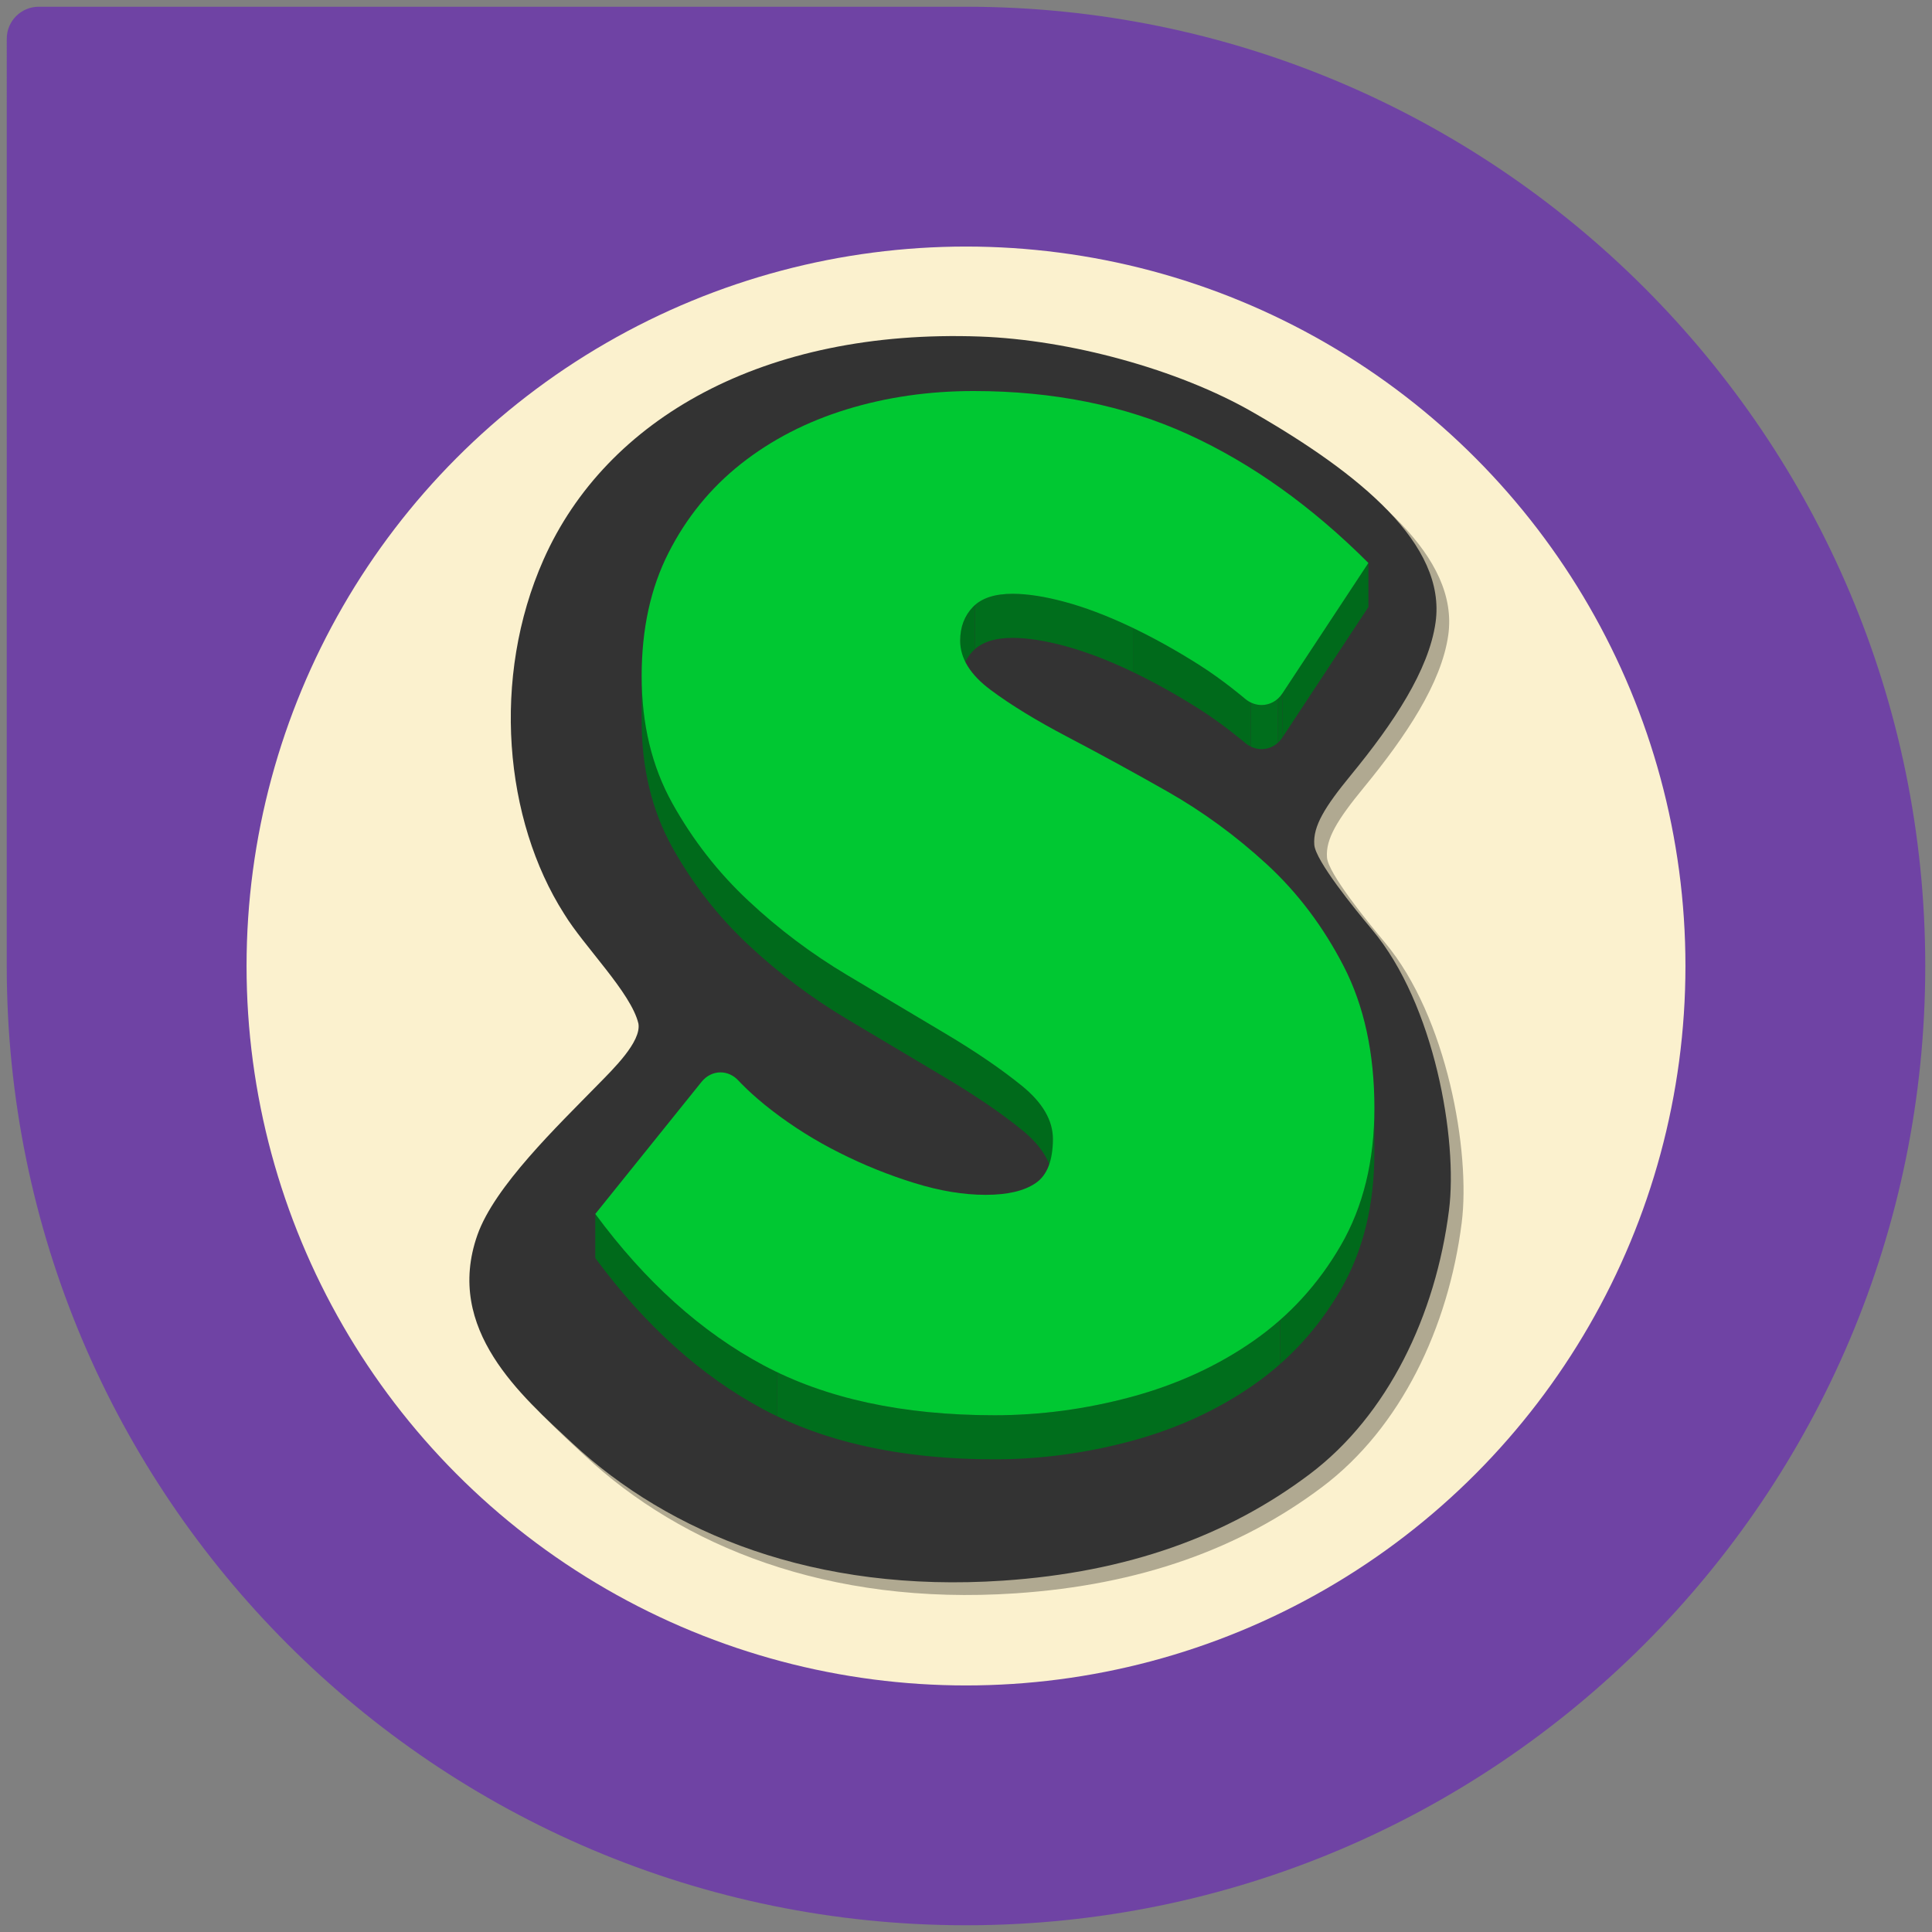 <?xml version="1.0" encoding="UTF-8" standalone="no"?>
<!-- Generator: Adobe Illustrator 17.0.1, SVG Export Plug-In . SVG Version: 6.00 Build 0)  -->

<svg
   version="1.1"
   x="0px"
   y="0px"
   width="86px"
   height="86px"
   viewBox="0 0 86 86"
   enable-background="new 0 0 86 86"
   xml:space="preserve"
   id="svg8"
   sodipodi:docname="icon-launcher-scummvm-retro.svg"
   inkscape:version="1.2.1 (9c6d41e410, 2022-07-14)"
   xmlns:inkscape="http://www.inkscape.org/namespaces/inkscape"
   xmlns:sodipodi="http://sodipodi.sourceforge.net/DTD/sodipodi-0.dtd"
   xmlns="http://www.w3.org/2000/svg"
   xmlns:svg="http://www.w3.org/2000/svg"><rect x="0" y="0" width="86" height="86" fill="#808080" stroke="none"/><defs
   id="defs8"><clipPath
     id="clipPath18"
     clipPathUnits="userSpaceOnUse"><path
       id="path16"
       d="M 0,512 H 512 V 0 H 0 Z" /></clipPath><clipPath
     id="clipPath26"
     clipPathUnits="userSpaceOnUse"><path
       id="path24"
       d="M 67.688,496.462 H 454.312 V 5.538 H 67.688 Z" /></clipPath><clipPath
     id="clipPath30"
     clipPathUnits="userSpaceOnUse"><path
       id="path28"
       d="m 378.203,342.284 v -17.365 c -1.971,-2.991 -5.035,-4.559 -8.182,-4.559 -2.27,0 -4.584,0.817 -6.56,2.503 -0.426,0.363 -8.514,7.25 -17.937,13.242 -9.423,5.974 -18.657,11.079 -27.684,15.333 -9.036,4.237 -17.478,7.428 -25.335,9.546 -7.857,2.118 -14.724,3.191 -20.61,3.191 -7.074,0 -12.285,-1.738 -15.615,-5.212 -3.339,-3.474 -5.004,-7.906 -5.004,-13.313 v 17.365 c 0,5.407 1.665,9.839 5.004,13.313 3.33,3.474 8.541,5.212 15.615,5.212 5.886,0 12.753,-1.073 20.61,-3.191 7.857,-2.119 16.299,-5.309 25.335,-9.546 9.027,-4.254 18.261,-9.36 27.684,-15.333 9.423,-5.992 17.511,-12.88 17.937,-13.242 1.976,-1.686 4.29,-2.503 6.56,-2.503 3.147,0 6.211,1.568 8.182,4.559" /></clipPath><clipPath
     id="clipPath34"
     clipPathUnits="userSpaceOnUse"><path
       id="path32"
       d="m 287.807,166.773 v -17.364 c 0,7.33 -4.041,14.27 -12.078,20.837 -8.055,6.56 -18.072,13.401 -30.051,20.555 -11.979,7.135 -24.939,14.845 -38.88,23.159 -13.986,8.332 -27.027,18.125 -38.871,29.223 -11.988,11.185 -21.996,24.027 -30.051,38.492 -8.046,14.474 -12.069,31.164 -12.069,50.078 v 17.365 c 0,-18.914 4.023,-35.604 12.069,-50.078 8.055,-14.465 18.063,-27.308 30.051,-38.493 11.844,-11.097 24.885,-20.891 38.871,-29.222 13.941,-8.314 26.901,-16.025 38.88,-23.16 11.979,-7.152 21.996,-13.995 30.051,-20.554 8.037,-6.567 12.078,-13.507 12.078,-20.838" /></clipPath><clipPath
     id="clipPath38"
     clipPathUnits="userSpaceOnUse"><path
       id="path36"
       d="m 414.455,178.935 v -17.366 c 0,-20.838 -4.419,-38.882 -13.257,-54.119 -8.838,-15.254 -20.322,-27.786 -34.461,-37.634 -14.13,-9.837 -30.15,-17.168 -48.006,-21.998 -17.874,-4.813 -35.847,-7.232 -53.901,-7.232 -36.135,0 -66.474,6.567 -91.017,19.676 C 149.27,73.38 127.184,93.26 107.546,119.886 V 137.25 C 127.184,110.625 149.27,90.744 173.813,77.627 198.356,64.519 228.695,57.95 264.83,57.95 c 18.054,0 36.027,2.42 53.901,7.233 17.856,4.831 33.876,12.161 48.006,21.999 14.139,9.846 25.623,22.38 34.461,37.633 8.838,15.236 13.257,33.282 13.257,54.12" /></clipPath><clipPath
     id="clipPath110"
     clipPathUnits="userSpaceOnUse"><path
       id="path108"
       d="M 102.546,386.54 H 409.455 V 45.586 H 102.546 Z" /></clipPath><clipPath
     id="clipPath114"
     clipPathUnits="userSpaceOnUse"><path
       id="path112"
       d="M 246.276,386.54 H 373.203 V 325.36 H 246.276 Z" /></clipPath><clipPath
     id="clipPath118"
     clipPathUnits="userSpaceOnUse"><path
       id="path116"
       d="m 120.807,354.118 h 162 V 154.409 h -162 z" /></clipPath><clipPath
     id="clipPath122"
     clipPathUnits="userSpaceOnUse"><path
       id="path120"
       d="M 102.546,183.934 H 409.455 V 45.586 H 102.546 Z" /></clipPath><clipPath
     id="clipPath162"
     clipPathUnits="userSpaceOnUse"><path
       id="path160"
       d="M 102.546,466.415 H 409.455 V 45.586 H 102.546 Z" /></clipPath><clipPath
     id="clipPath166"
     clipPathUnits="userSpaceOnUse"><path
       id="path164"
       d="M 246.276,386.54 H 373.203 V 325.36 H 246.276 Z" /></clipPath><clipPath
     id="clipPath170"
     clipPathUnits="userSpaceOnUse"><path
       id="path168"
       d="m 373.203,347.284 v -17.365 c -1.971,-2.991 -5.035,-4.559 -8.182,-4.559 -2.27,0 -4.584,0.817 -6.56,2.503 -0.426,0.363 -8.514,7.25 -17.937,13.242 -9.423,5.974 -18.657,11.079 -27.684,15.333 -9.036,4.237 -17.478,7.428 -25.335,9.546 -7.857,2.118 -14.724,3.191 -20.61,3.191 -7.074,0 -12.285,-1.738 -15.615,-5.212 -3.339,-3.474 -5.004,-7.906 -5.004,-13.313 v 17.365 c 0,5.407 1.665,9.839 5.004,13.313 3.33,3.474 8.541,5.212 15.615,5.212 5.886,0 12.753,-1.073 20.61,-3.191 7.857,-2.119 16.299,-5.309 25.335,-9.546 9.027,-4.254 18.261,-9.36 27.684,-15.333 9.423,-5.992 17.511,-12.88 17.937,-13.242 1.976,-1.686 4.29,-2.503 6.56,-2.503 3.147,0 6.211,1.568 8.182,4.559" /></clipPath><clipPath
     id="clipPath174"
     clipPathUnits="userSpaceOnUse"><path
       id="path172"
       d="M 246.276,386.54 H 373.203 V 325.36 H 246.276 Z" /></clipPath><clipPath
     id="clipPath178"
     clipPathUnits="userSpaceOnUse"><path
       id="path176"
       d="m 120.807,354.118 h 162 V 154.409 h -162 z" /></clipPath><clipPath
     id="clipPath182"
     clipPathUnits="userSpaceOnUse"><path
       id="path180"
       d="m 282.807,171.773 v -17.364 c 0,7.33 -4.041,14.27 -12.078,20.837 -8.055,6.56 -18.072,13.401 -30.051,20.555 -11.979,7.135 -24.939,14.845 -38.88,23.159 -13.986,8.332 -27.027,18.125 -38.871,29.223 -11.988,11.185 -21.996,24.027 -30.051,38.492 -8.046,14.474 -12.069,31.164 -12.069,50.078 v 17.365 c 0,-18.914 4.023,-35.604 12.069,-50.078 8.055,-14.465 18.063,-27.308 30.051,-38.493 11.844,-11.097 24.885,-20.891 38.871,-29.222 13.941,-8.314 26.901,-16.025 38.88,-23.16 11.979,-7.152 21.996,-13.995 30.051,-20.554 8.037,-6.567 12.078,-13.507 12.078,-20.838" /></clipPath><clipPath
     id="clipPath186"
     clipPathUnits="userSpaceOnUse"><path
       id="path184"
       d="m 120.807,354.118 h 162 V 154.409 h -162 z" /></clipPath><clipPath
     id="clipPath190"
     clipPathUnits="userSpaceOnUse"><path
       id="path188"
       d="M 102.546,183.934 H 409.455 V 45.586 H 102.546 Z" /></clipPath><clipPath
     id="clipPath194"
     clipPathUnits="userSpaceOnUse"><path
       id="path192"
       d="m 409.455,183.935 v -17.366 c 0,-20.838 -4.419,-38.882 -13.257,-54.119 -8.838,-15.254 -20.322,-27.786 -34.461,-37.634 -14.13,-9.837 -30.15,-17.168 -48.006,-21.998 -17.874,-4.813 -35.847,-7.232 -53.901,-7.232 -36.135,0 -66.474,6.567 -91.017,19.676 C 144.27,78.38 122.184,98.26 102.546,124.886 V 142.25 C 122.184,115.625 144.27,95.744 168.813,82.627 193.356,69.519 223.695,62.95 259.83,62.95 c 18.054,0 36.027,2.42 53.901,7.233 17.856,4.831 33.876,12.161 48.006,21.999 14.139,9.846 25.623,22.38 34.461,37.633 8.838,15.236 13.257,33.282 13.257,54.12" /></clipPath><clipPath
     id="clipPath198"
     clipPathUnits="userSpaceOnUse"><path
       id="path196"
       d="M 102.546,183.934 H 409.455 V 45.586 H 102.546 Z" /></clipPath><clipPath
     id="clipPath314"
     clipPathUnits="userSpaceOnUse"><path
       id="path312"
       d="M 102.546,386.54 H 409.455 V 45.586 H 102.546 Z" /></clipPath><clipPath
     id="clipPath318"
     clipPathUnits="userSpaceOnUse"><path
       id="path316"
       d="M 246.276,386.54 H 373.203 V 325.36 H 246.276 Z" /></clipPath><clipPath
     id="clipPath322"
     clipPathUnits="userSpaceOnUse"><path
       id="path320"
       d="m 120.807,354.118 h 162 V 154.409 h -162 z" /></clipPath><clipPath
     id="clipPath326"
     clipPathUnits="userSpaceOnUse"><path
       id="path324"
       d="M 102.546,183.934 H 409.455 V 45.586 H 102.546 Z" /></clipPath></defs><sodipodi:namedview
   id="namedview8"
   pagecolor="#ffffff"
   bordercolor="#666666"
   borderopacity="1.0"
   inkscape:showpageshadow="2"
   inkscape:pageopacity="0.0"
   inkscape:pagecheckerboard="0"
   inkscape:deskcolor="#d1d1d1"
   inkscape:zoom="2.9212582"
   inkscape:cx="26.358505"
   inkscape:cy="98.074178"
   inkscape:window-width="1350"
   inkscape:window-height="1160"
   inkscape:window-x="523"
   inkscape:window-y="86"
   inkscape:window-maximized="0"
   inkscape:current-layer="Layer_1"
   showgrid="false" />
<g
   id="Layer_2"
   display="none">
	<rect
   x="-21"
   y="-19"
   display="inline"
   fill="#32332F"
   width="497"
   height="300"
   id="rect1" />
</g>
<g
   id="Layer_1">
	<linearGradient
   id="SVGID_1_"
   gradientUnits="userSpaceOnUse"
   x1="12.806"
   y1="73.194"
   x2="85.283"
   y2="0.717"
   gradientTransform="matrix(-1,0,0,1,86,0)">
	
		<stop
   offset="0"
   style="stop-color:#f6e08a;stop-opacity:1;"
   id="stop15202" /><stop
   offset="0.121"
   style="stop-color:#f6e08a;stop-opacity:1;"
   id="stop18123" /><stop
   offset="0.568"
   style="stop-color:#cc6600;stop-opacity:1;"
   id="stop1" />
		</linearGradient>
	<path
   fill="url(#SVGID_1_)"
   d="M 0.301,1.723 C 0.301,0.937 0.938,0.3 1.724,0.3 c 0,0 40.641,0 41.276,0 C 66.583,0.3 85.7,19.417 85.7,43 85.7,66.582 66.583,85.7 43,85.7 19.417,85.7 0.3,66.582 0.3,43 0.3,42.364 0.301,1.723 0.301,1.723 Z"
   id="path2"
   style="fill:#6f43a4;fill-opacity:1" />
	<g
   id="g4"
   style="fill:#fbf1ce;fill-opacity:1">
		<linearGradient
   id="SVGID_2_"
   gradientUnits="userSpaceOnUse"
   x1="20.355"
   y1="65.645"
   x2="65.645"
   y2="20.355">
			<stop
   offset="0"
   style="stop-color:#DCDCE0"
   id="stop3" />
			<stop
   offset="1"
   style="stop-color:#FFFFFF"
   id="stop4" />
		</linearGradient>
		<circle
   fill="url(#SVGID_2_)"
   cx="43"
   cy="43"
   r="32.025"
   id="circle4"
   style="fill:#fbf1ce;fill-opacity:1" />
	</g>
	<g
   transform="matrix(0.113,0,0,-0.113,13.81,71.625)"
   id="g10"><g
     id="g12"><g
       clip-path="url(#clipPath18)"
       id="g14"><g
         id="g20"><g
           id="g22" /><g
           id="g102"><g
             style="opacity:0.3"
             id="g100"
             clip-path="url(#clipPath26)"><g
               id="g42"
               transform="translate(423.333,262.579)"><path
                 id="path40"
                 style="fill:#000000;fill-opacity:1;fill-rule:nonzero;stroke:none"
                 d="m 0,0 c 24.609,-29.336 33.766,-82.712 30.257,-110.404 -5.233,-41.305 -24.001,-80.79 -54.954,-104.082 -32.207,-24.237 -71.602,-38.584 -120.772,-41.895 -73.969,-4.966 -131.493,18.596 -169.745,54.265 -19.605,18.306 -50.392,44.586 -37.277,81.881 6.751,19.193 31.542,42.915 47.573,59.33 5.757,5.896 17.093,16.817 15.857,23.968 -2.838,12.112 -21.413,30.319 -29.265,43.236 -23.539,36.903 -28.797,92.983 -8.08,139.589 24.702,55.552 86.858,90.859 171.85,87.812 35.186,-1.262 78.051,-12.854 107.51,-29.798 C -4.964,179.717 29.286,151.815 24.961,121.086 22.303,102.205 8.273,81.237 -8.325,61.018 -18.62,48.477 -23.401,40.817 -22.809,33.458 -22.305,27.213 -7.092,8.454 0,0" /></g><g
               id="g46"
               transform="translate(412.088,393.691)"><path
                 id="path44"
                 style="fill:#000000;fill-opacity:1;fill-rule:nonzero;stroke:none"
                 d="m 0,0 v -17.365 l -33.885,-51.406 v 17.364 z" /></g><g
               id="g70"><g
                 id="g68"
                 clip-path="url(#clipPath30)"><g
                   id="g50"
                   transform="translate(378.203,342.284)"><path
                     id="path48"
                     style="fill:#000000;fill-opacity:1;fill-rule:nonzero;stroke:none"
                     d="m 0,0 v -17.365 c -0.539,-0.817 -1.159,-1.529 -1.84,-2.13 V -2.13 C -1.159,-1.529 -0.539,-0.817 0,0" /></g><g
                   id="g54"
                   transform="translate(376.363,340.154)"><path
                     id="path52"
                     style="fill:#000000;fill-opacity:1;fill-rule:nonzero;stroke:none"
                     d="m 0,0 v -17.365 c -1.812,-1.6 -4.056,-2.428 -6.342,-2.428 -1.424,0 -2.865,0.32 -4.228,0.976 v 17.365 c 1.363,-0.655 2.804,-0.977 4.228,-0.977 2.286,0 4.53,0.828 6.342,2.429" /></g><g
                   id="g58"
                   transform="translate(365.793,338.702)"><path
                     id="path56"
                     style="fill:#000000;fill-opacity:1;fill-rule:nonzero;stroke:none"
                     d="m 0,0 v -17.365 c -0.812,0.39 -1.595,0.898 -2.332,1.527 -0.426,0.362 -8.514,7.25 -17.937,13.241 -8.893,5.639 -17.619,10.503 -26.161,14.608 v 17.365 c 8.542,-4.105 17.268,-8.97 26.161,-14.608 C -10.846,8.776 -2.758,1.889 -2.332,1.526 -1.595,0.897 -0.812,0.39 0,0" /></g><g
                   id="g62"
                   transform="translate(319.363,368.078)"><path
                     id="path60"
                     style="fill:#000000;fill-opacity:1;fill-rule:nonzero;stroke:none"
                     d="m 0,0 v -17.365 c -0.508,0.245 -1.016,0.487 -1.523,0.725 -9.037,4.237 -17.478,7.428 -25.335,9.546 -7.857,2.118 -14.724,3.191 -20.611,3.191 -6.518,0 -11.455,-1.475 -14.796,-4.426 V 9.036 c 3.341,2.951 8.278,4.426 14.796,4.426 5.887,0 12.754,-1.072 20.611,-3.191 C -19.001,8.153 -10.56,4.962 -1.523,0.726 -1.016,0.486 -0.508,0.245 0,0" /></g><g
                   id="g66"
                   transform="translate(257.099,377.114)"><path
                     id="path64"
                     style="fill:#000000;fill-opacity:1;fill-rule:nonzero;stroke:none"
                     d="m 0,0 v -17.365 c -0.285,-0.251 -0.557,-0.513 -0.819,-0.786 -3.339,-3.474 -5.004,-7.906 -5.004,-13.312 v 17.364 c 0,5.407 1.665,9.839 5.004,13.313 C -0.557,-0.513 -0.285,-0.251 0,0" /></g></g></g><g
               id="g78"><g
                 id="g76"
                 clip-path="url(#clipPath34)"><g
                   id="g74"
                   transform="translate(287.807,166.773)"><path
                     id="path72"
                     style="fill:#000000;fill-opacity:1;fill-rule:nonzero;stroke:none"
                     d="m 0,0 v -17.364 c 0,7.33 -4.041,14.269 -12.078,20.837 -8.055,6.559 -18.071,13.401 -30.05,20.554 -11.979,7.135 -24.94,14.846 -38.881,23.16 -13.986,8.332 -27.027,18.125 -38.871,29.222 -11.988,11.186 -21.995,24.028 -30.051,38.493 -8.046,14.473 -12.069,31.163 -12.069,50.077 v 17.365 c 0,-18.914 4.023,-35.603 12.069,-50.077 8.056,-14.465 18.063,-27.308 30.051,-38.494 11.844,-11.096 24.885,-20.89 38.871,-29.221 13.941,-8.315 26.902,-16.026 38.881,-23.16 11.979,-7.153 21.995,-13.996 30.05,-20.554 C -4.041,14.271 0,7.33 0,0" /></g></g></g><g
               id="g94"><g
                 id="g92"
                 clip-path="url(#clipPath38)"><g
                   id="g82"
                   transform="translate(414.455,178.935)"><path
                     id="path80"
                     style="fill:#000000;fill-opacity:1;fill-rule:nonzero;stroke:none"
                     d="m 0,0 v -17.365 c 0,-20.838 -4.419,-38.883 -13.257,-54.119 -6.514,-11.243 -14.465,-21.007 -23.857,-29.307 v 17.364 c 9.392,8.301 17.343,18.065 23.857,29.308 C -4.419,-38.884 0,-20.838 0,0" /></g><g
                   id="g86"
                   transform="translate(377.341,95.508)"><path
                     id="path84"
                     style="fill:#000000;fill-opacity:1;fill-rule:nonzero;stroke:none"
                     d="m 0,0 v -17.364 c -3.351,-2.962 -6.886,-5.738 -10.604,-8.327 -14.129,-9.838 -30.15,-17.168 -48.005,-21.998 -17.874,-4.814 -35.848,-7.233 -53.902,-7.233 -33.585,0 -62.162,5.673 -85.734,16.998 v 17.365 c 23.572,-11.325 52.149,-16.999 85.734,-16.999 18.054,0 36.028,2.42 53.902,7.233 17.855,4.831 33.876,12.161 48.005,21.999 C -6.886,-5.736 -3.351,-2.962 0,0" /></g><g
                   id="g90"
                   transform="translate(179.096,74.949)"><path
                     id="path88"
                     style="fill:#000000;fill-opacity:1;fill-rule:nonzero;stroke:none"
                     d="m 0,0 v -17.365 c -1.79,0.86 -3.551,1.753 -5.283,2.677 -24.543,13.119 -46.629,32.999 -66.267,59.625 V 62.301 C -51.912,35.676 -29.826,15.795 -5.283,2.678 -3.551,1.753 -1.79,0.86 0,0" /></g></g></g><g
               id="g98"
               transform="translate(256.577,461.416)"><path
                 id="path96"
                 style="fill:#000000;fill-opacity:1;fill-rule:nonzero;stroke:none"
                 d="m 0,0 c 31.41,0 59.589,-5.699 84.528,-17.08 24.939,-11.389 48.6,-28.274 70.983,-50.645 l -33.885,-51.406 c -1.971,-2.992 -5.035,-4.559 -8.182,-4.559 -2.27,0 -4.584,0.816 -6.56,2.502 -0.426,0.363 -8.514,7.25 -17.937,13.242 -9.424,5.974 -18.657,11.079 -27.684,15.334 -9.036,4.236 -17.478,7.427 -25.335,9.545 -7.857,2.119 -14.724,3.191 -20.611,3.191 -7.073,0 -12.284,-1.737 -15.614,-5.211 -3.339,-3.475 -5.004,-7.907 -5.004,-13.313 0,-6.94 4.023,-13.411 12.077,-19.393 8.037,-5.983 18.154,-12.151 30.33,-18.524 13.177,-6.922 26.245,-14.058 39.178,-21.414 13.932,-7.915 26.99,-17.469 39.168,-28.655 12.177,-11.203 22.293,-24.614 30.348,-40.239 8.046,-15.626 12.078,-34.248 12.078,-55.856 0,-20.838 -4.419,-38.884 -13.257,-54.119 -8.838,-15.254 -20.322,-27.787 -34.461,-37.634 -14.13,-9.838 -30.15,-17.168 -48.006,-21.999 -17.874,-4.812 -35.847,-7.232 -53.901,-7.232 -36.135,0 -66.474,6.568 -91.017,19.676 -24.543,13.118 -46.629,32.998 -66.267,59.623 l 41.85,52.028 c 2.004,2.487 4.727,3.741 7.465,3.741 2.56,0 5.133,-1.097 7.142,-3.307 0.24,-0.264 4.806,-5.282 13.059,-11.655 8.352,-6.443 17.334,-12.062 26.802,-16.778 9.459,-4.769 19.305,-8.739 29.448,-11.868 10.017,-3.102 19.341,-4.635 27.981,-4.635 8.631,0 15.219,1.542 19.737,4.635 4.509,3.085 6.776,8.872 6.776,17.363 0,7.33 -4.041,14.27 -12.078,20.838 -8.054,6.558 -18.071,13.401 -30.05,20.554 -11.979,7.134 -24.939,14.845 -38.88,23.16 -13.986,8.331 -27.027,18.125 -38.871,29.221 -11.988,11.186 -21.996,24.029 -30.051,38.494 -8.046,14.474 -12.069,31.163 -12.069,50.077 0,18.525 3.528,34.727 10.602,48.615 7.065,13.898 16.587,25.562 28.566,35.028 11.979,9.448 25.821,16.583 41.526,21.413 C -34.371,-2.42 -17.676,0 0,0" /></g></g></g></g><g
         id="g104"><g
           id="g106" /><g
           id="g150"><g
             id="g148"
             clip-path="url(#clipPath110)"><g
               id="g130"><g
                 id="g124" /><g
                 id="g128"><g
                   id="g126"
                   clip-path="url(#clipPath114)" /></g></g><g
               id="g138"><g
                 id="g132" /><g
                 id="g136"><g
                   id="g134"
                   clip-path="url(#clipPath118)" /></g></g><g
               id="g146"><g
                 id="g140" /><g
                 id="g144"><g
                   id="g142"
                   clip-path="url(#clipPath122)" /></g></g></g></g></g><g
         transform="translate(418.333,267.579)"
         id="g152"><path
           id="path154"
           style="fill:#333333;fill-opacity:1;fill-rule:nonzero;stroke:none"
           d="m 0,0 c 24.609,-29.336 33.766,-82.712 30.257,-110.404 -5.233,-41.305 -24.001,-80.79 -54.954,-104.082 -32.207,-24.237 -71.602,-38.584 -120.772,-41.895 -73.969,-4.966 -131.493,18.596 -169.745,54.265 -19.605,18.306 -50.392,44.586 -37.277,81.881 6.751,19.193 31.542,42.915 47.573,59.33 5.757,5.896 17.093,16.817 15.857,23.968 -2.838,12.112 -21.413,30.319 -29.265,43.236 -23.539,36.903 -28.797,92.983 -8.08,139.589 24.702,55.552 86.858,90.859 171.85,87.812 35.186,-1.262 78.051,-12.854 107.51,-29.798 C -4.964,179.717 29.286,151.815 24.961,121.086 22.303,102.205 8.273,81.237 -8.325,61.018 -18.62,48.477 -23.401,40.817 -22.809,33.458 -22.305,27.213 -7.092,8.454 0,0" /></g><g
         id="g156"
         transform="translate(9.742,13.396)"><g
           id="g158" /><g
           id="g306"><g
             id="g304"
             clip-path="url(#clipPath162)"><g
               id="g202"
               transform="translate(407.088,398.691)"><path
                 id="path200"
                 style="fill:#006a1b;fill-opacity:1;fill-rule:nonzero;stroke:none"
                 d="m 0,0 v -17.365 l -33.885,-51.406 v 17.364 z" /></g><g
               id="g242"><g
                 id="g204" /><g
                 id="g240"><g
                   id="g238"
                   clip-path="url(#clipPath166)"><g
                     id="g236"><g
                       id="g234"
                       clip-path="url(#clipPath170)"><g
                         id="g232"><g
                           id="g206" /><g
                           id="g230"><g
                             id="g228"
                             clip-path="url(#clipPath174)"><g
                               id="g210"
                               transform="translate(373.203,347.284)"><path
                                 id="path208"
                                 style="fill:#006a1b;fill-opacity:1;fill-rule:nonzero;stroke:none"
                                 d="m 0,0 v -17.365 c -0.539,-0.817 -1.159,-1.529 -1.84,-2.13 V -2.13 C -1.159,-1.529 -0.539,-0.817 0,0" /></g><g
                               id="g214"
                               transform="translate(371.363,345.154)"><path
                                 id="path212"
                                 style="fill:#006e1c;fill-opacity:1;fill-rule:nonzero;stroke:none"
                                 d="m 0,0 v -17.365 c -1.812,-1.6 -4.056,-2.428 -6.342,-2.428 -1.424,0 -2.865,0.32 -4.228,0.976 v 17.365 c 1.363,-0.655 2.804,-0.977 4.228,-0.977 2.286,0 4.53,0.828 6.342,2.429" /></g><g
                               id="g218"
                               transform="translate(360.793,343.702)"><path
                                 id="path216"
                                 style="fill:#006a1b;fill-opacity:1;fill-rule:nonzero;stroke:none"
                                 d="m 0,0 v -17.365 c -0.812,0.39 -1.595,0.898 -2.332,1.527 -0.426,0.362 -8.514,7.25 -17.937,13.241 -8.893,5.639 -17.619,10.503 -26.161,14.608 v 17.365 c 8.542,-4.105 17.268,-8.97 26.161,-14.608 C -10.846,8.776 -2.758,1.889 -2.332,1.526 -1.595,0.897 -0.812,0.39 0,0" /></g><g
                               id="g222"
                               transform="translate(314.363,373.078)"><path
                                 id="path220"
                                 style="fill:#006e1c;fill-opacity:1;fill-rule:nonzero;stroke:none"
                                 d="m 0,0 v -17.365 c -0.508,0.245 -1.016,0.487 -1.523,0.725 -9.037,4.237 -17.478,7.428 -25.335,9.546 -7.857,2.118 -14.724,3.191 -20.611,3.191 -6.518,0 -11.455,-1.475 -14.796,-4.426 V 9.036 c 3.341,2.951 8.278,4.426 14.796,4.426 5.887,0 12.754,-1.072 20.611,-3.191 C -19.001,8.153 -10.56,4.962 -1.523,0.726 -1.016,0.486 -0.508,0.245 0,0" /></g><g
                               id="g226"
                               transform="translate(252.099,382.114)"><path
                                 id="path224"
                                 style="fill:#006a1b;fill-opacity:1;fill-rule:nonzero;stroke:none"
                                 d="m 0,0 v -17.365 c -0.285,-0.251 -0.557,-0.513 -0.819,-0.786 -3.339,-3.474 -5.004,-7.906 -5.004,-13.312 v 17.364 c 0,5.407 1.665,9.839 5.004,13.313 C -0.557,-0.513 -0.285,-0.251 0,0" /></g></g></g></g></g></g></g></g></g><g
               id="g266"><g
                 id="g244" /><g
                 id="g264"><g
                   id="g262"
                   clip-path="url(#clipPath178)"><g
                     id="g260"><g
                       id="g258"
                       clip-path="url(#clipPath182)"><g
                         id="g256"><g
                           id="g246" /><g
                           id="g254"><g
                             id="g252"
                             clip-path="url(#clipPath186)"><g
                               id="g250"
                               transform="translate(282.807,171.773)"><path
                                 id="path248"
                                 style="fill:#006a1b;fill-opacity:1;fill-rule:nonzero;stroke:none"
                                 d="m 0,0 v -17.364 c 0,7.33 -4.041,14.269 -12.078,20.837 -8.055,6.559 -18.071,13.401 -30.05,20.554 -11.979,7.135 -24.94,14.846 -38.881,23.16 -13.986,8.332 -27.027,18.125 -38.871,29.222 -11.988,11.185 -21.995,24.028 -30.051,38.493 -8.046,14.473 -12.069,31.163 -12.069,50.077 v 17.365 c 0,-18.914 4.023,-35.603 12.069,-50.077 8.056,-14.465 18.063,-27.308 30.051,-38.494 11.844,-11.096 24.885,-20.89 38.871,-29.221 13.941,-8.315 26.902,-16.026 38.881,-23.16 11.979,-7.153 21.995,-13.996 30.05,-20.554 C -4.041,14.271 0,7.33 0,0" /></g></g></g></g></g></g></g></g></g><g
               id="g298"><g
                 id="g268" /><g
                 id="g296"><g
                   id="g294"
                   clip-path="url(#clipPath190)"><g
                     id="g292"><g
                       id="g290"
                       clip-path="url(#clipPath194)"><g
                         id="g288"><g
                           id="g270" /><g
                           id="g286"><g
                             id="g284"
                             clip-path="url(#clipPath198)"><g
                               id="g274"
                               transform="translate(409.455,183.935)"><path
                                 id="path272"
                                 style="fill:#006a1b;fill-opacity:1;fill-rule:nonzero;stroke:none"
                                 d="m 0,0 v -17.365 c 0,-20.838 -4.419,-38.883 -13.257,-54.119 -6.514,-11.243 -14.465,-21.007 -23.857,-29.307 v 17.364 c 9.392,8.301 17.343,18.065 23.857,29.308 C -4.419,-38.884 0,-20.838 0,0" /></g><g
                               id="g278"
                               transform="translate(372.341,100.508)"><path
                                 id="path276"
                                 style="fill:#006e1c;fill-opacity:1;fill-rule:nonzero;stroke:none"
                                 d="m 0,0 v -17.364 c -3.351,-2.962 -6.886,-5.738 -10.604,-8.327 -14.129,-9.838 -30.15,-17.168 -48.005,-21.998 -17.874,-4.814 -35.848,-7.233 -53.902,-7.233 -33.585,0 -62.162,5.673 -85.734,16.998 v 17.365 c 23.572,-11.325 52.149,-16.999 85.734,-16.999 18.054,0 36.028,2.42 53.902,7.233 17.855,4.831 33.876,12.161 48.005,21.999 C -6.886,-5.736 -3.351,-2.962 0,0" /></g><g
                               id="g282"
                               transform="translate(174.096,79.949)"><path
                                 id="path280"
                                 style="fill:#006a1b;fill-opacity:1;fill-rule:nonzero;stroke:none"
                                 d="m 0,0 v -17.365 c -1.79,0.86 -3.551,1.753 -5.283,2.677 -24.543,13.119 -46.629,32.999 -66.267,59.625 V 62.301 C -51.912,35.676 -29.826,15.795 -5.283,2.678 -3.551,1.753 -1.79,0.86 0,0" /></g></g></g></g></g></g></g></g></g><g
               id="g302"
               transform="translate(251.577,466.416)"><path
                 id="path300"
                 style="fill:#00c832;fill-opacity:1;fill-rule:nonzero;stroke:none"
                 d="m 0,0 c 31.41,0 59.589,-5.699 84.528,-17.08 24.939,-11.389 48.6,-28.274 70.983,-50.645 l -33.885,-51.406 c -1.971,-2.992 -5.035,-4.559 -8.182,-4.559 -2.27,0 -4.584,0.816 -6.56,2.502 -0.426,0.363 -8.514,7.25 -17.937,13.242 -9.424,5.974 -18.657,11.079 -27.684,15.334 -9.036,4.236 -17.478,7.427 -25.335,9.545 -7.857,2.119 -14.724,3.191 -20.611,3.191 -7.073,0 -12.284,-1.737 -15.614,-5.211 -3.339,-3.475 -5.004,-7.907 -5.004,-13.313 0,-6.94 4.023,-13.411 12.077,-19.393 8.037,-5.983 18.154,-12.151 30.33,-18.524 13.177,-6.922 26.245,-14.058 39.178,-21.414 13.932,-7.915 26.99,-17.469 39.168,-28.655 12.177,-11.203 22.293,-24.613 30.348,-40.239 8.046,-15.626 12.078,-34.248 12.078,-55.856 0,-20.838 -4.419,-38.884 -13.257,-54.119 -8.838,-15.254 -20.322,-27.787 -34.461,-37.634 -14.13,-9.838 -30.15,-17.168 -48.006,-21.999 -17.874,-4.812 -35.847,-7.232 -53.901,-7.232 -36.135,0 -66.474,6.568 -91.017,19.676 -24.543,13.118 -46.629,32.998 -66.267,59.623 l 41.85,52.028 c 2.004,2.487 4.727,3.741 7.465,3.741 2.56,0 5.133,-1.097 7.142,-3.307 0.24,-0.264 4.806,-5.282 13.059,-11.655 8.352,-6.443 17.334,-12.062 26.802,-16.778 9.459,-4.769 19.305,-8.739 29.448,-11.868 10.017,-3.102 19.341,-4.635 27.981,-4.635 8.631,0 15.219,1.542 19.737,4.635 4.509,3.085 6.776,8.872 6.776,17.363 0,7.33 -4.041,14.27 -12.078,20.838 -8.054,6.558 -18.071,13.401 -30.05,20.554 -11.979,7.134 -24.939,14.845 -38.88,23.16 -13.986,8.331 -27.027,18.125 -38.871,29.221 -11.988,11.186 -21.996,24.029 -30.051,38.494 -8.046,14.474 -12.069,31.163 -12.069,50.077 0,18.525 3.528,34.727 10.602,48.615 7.065,13.898 16.587,25.562 28.566,35.028 11.979,9.448 25.821,16.583 41.526,21.413 C -34.371,-2.42 -17.676,0 0,0" /></g></g></g></g><g
         id="g308"><g
           id="g310" /><g
           id="g354"><g
             id="g352"
             clip-path="url(#clipPath314)"><g
               id="g334"><g
                 id="g328" /><g
                 id="g332"><g
                   id="g330"
                   clip-path="url(#clipPath318)" /></g></g><g
               id="g342"><g
                 id="g336" /><g
                 id="g340"><g
                   id="g338"
                   clip-path="url(#clipPath322)" /></g></g><g
               id="g350"><g
                 id="g344" /><g
                 id="g348"><g
                   id="g346"
                   clip-path="url(#clipPath326)" /></g></g></g></g></g></g></g></g>
</g>
</svg>
